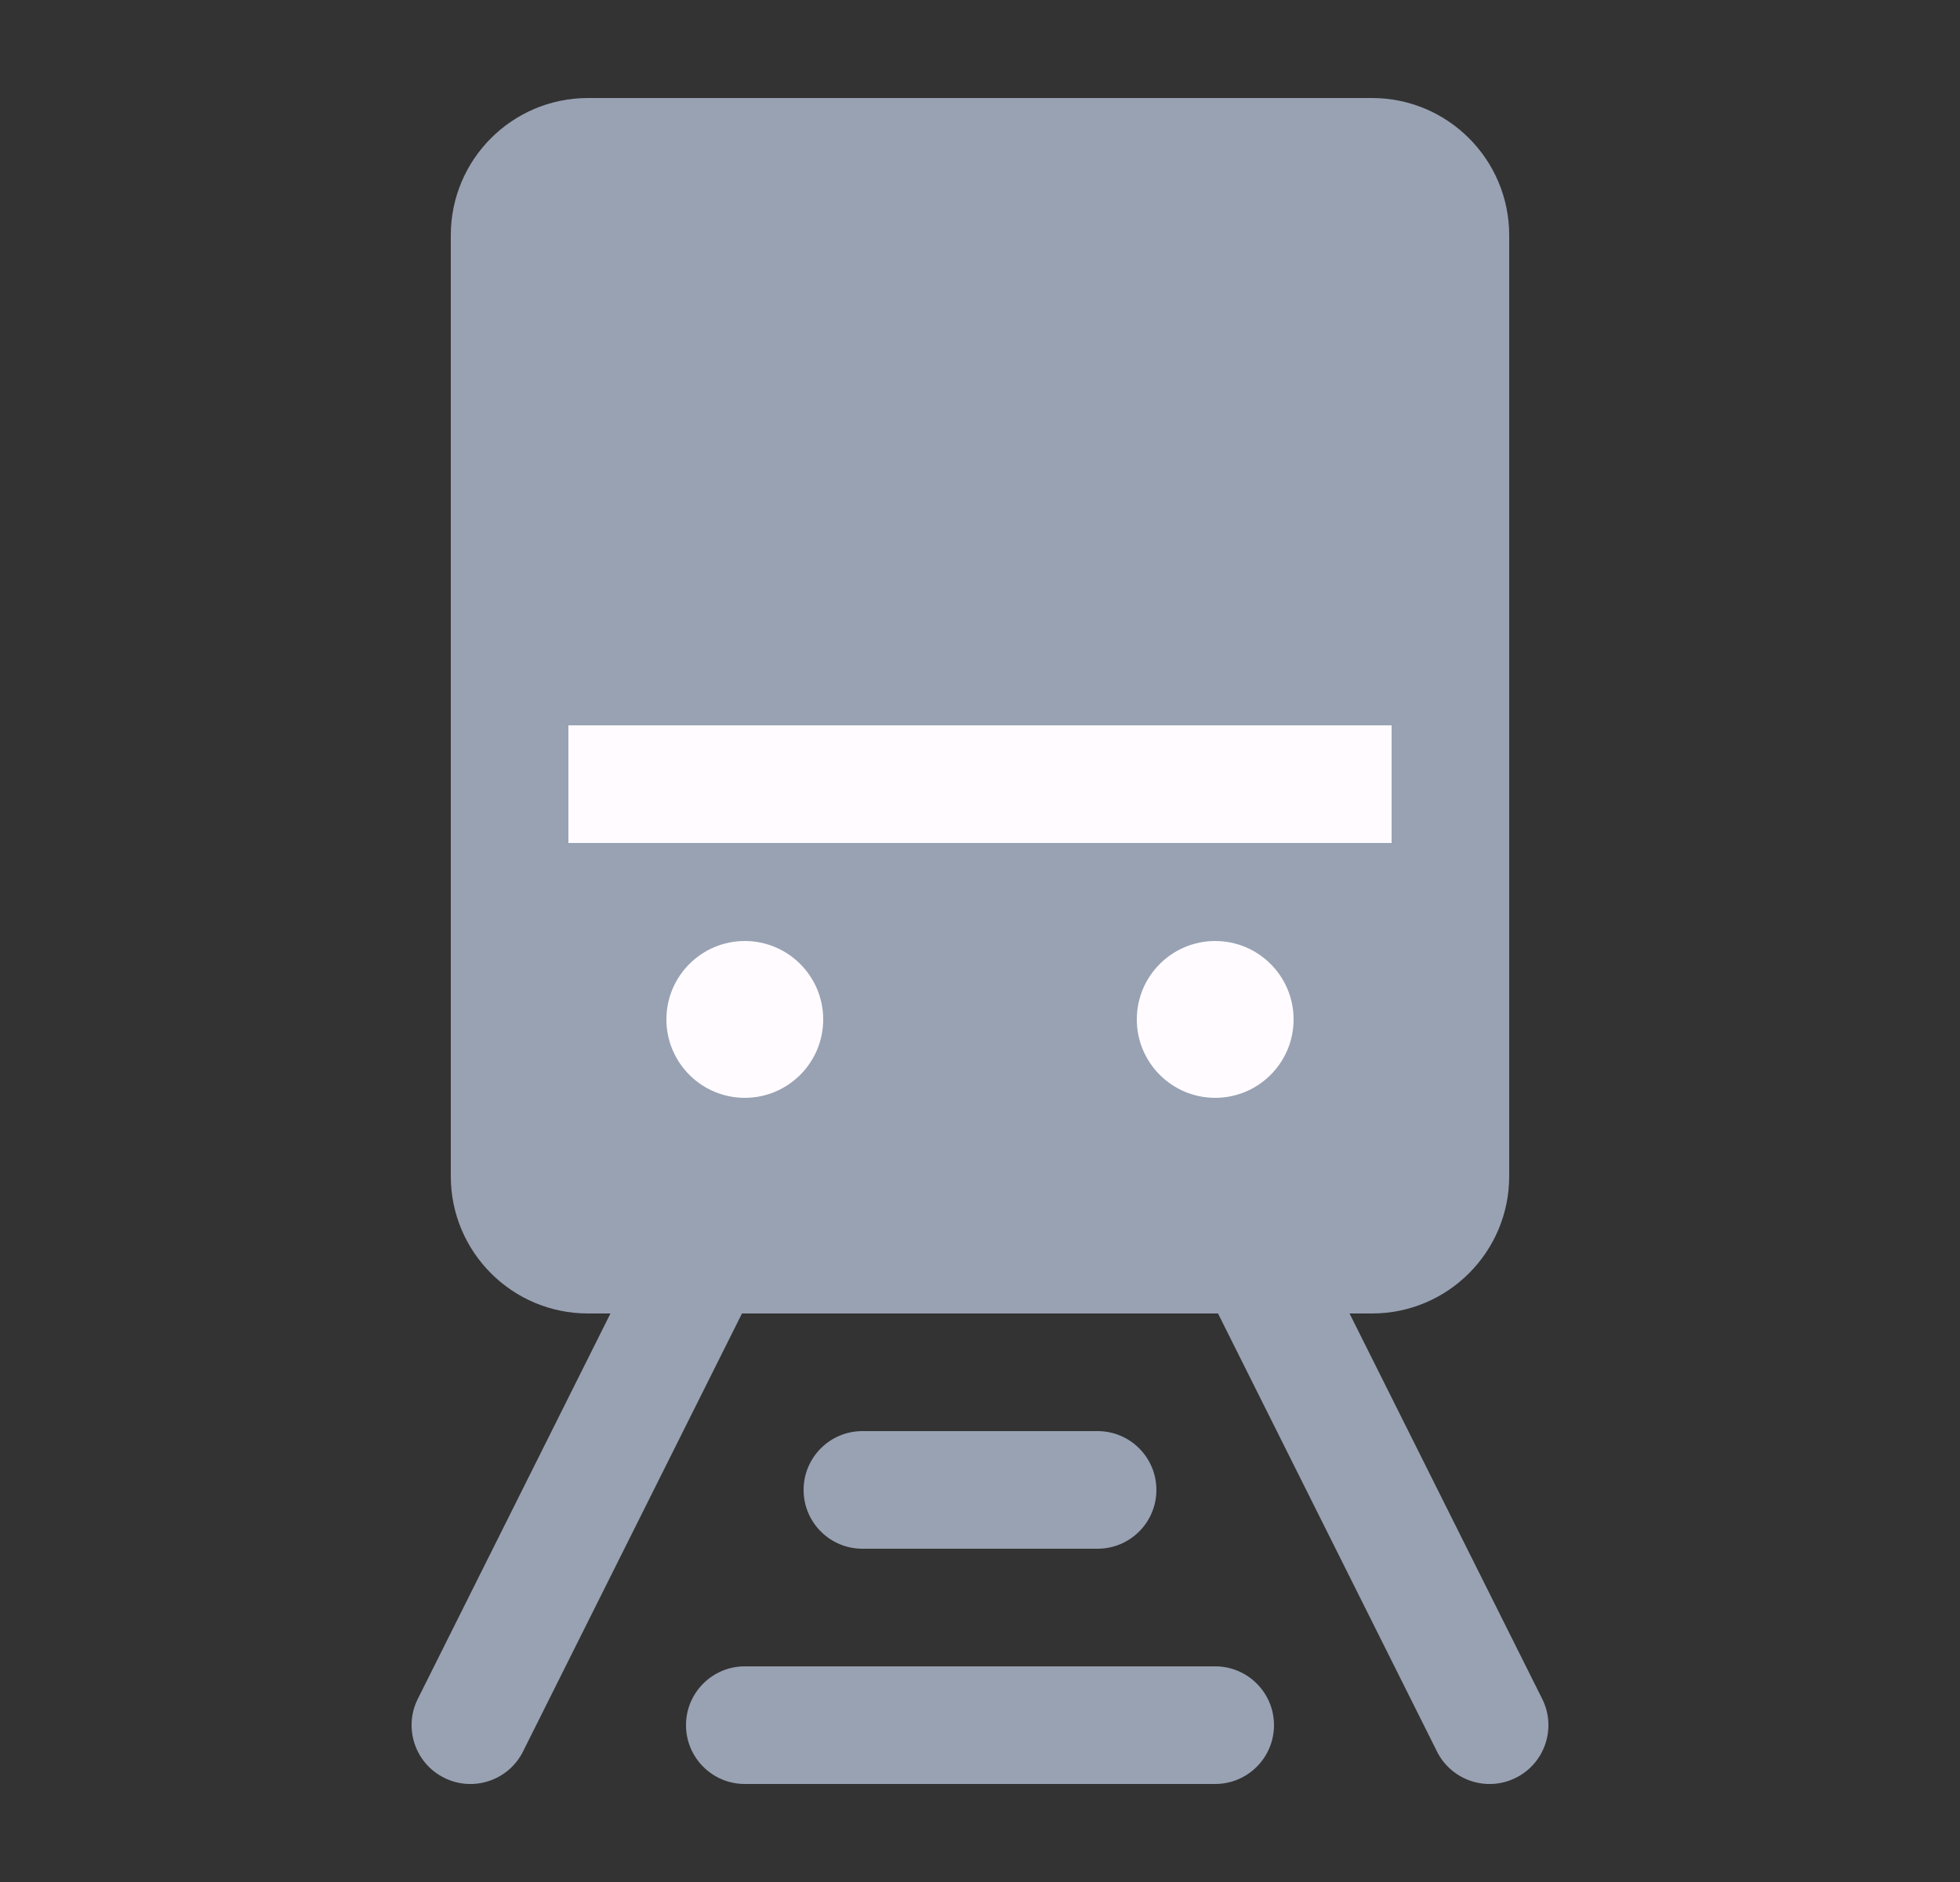 <svg width="25" height="24" viewBox="0 0 25 24" fill="none" xmlns="http://www.w3.org/2000/svg">
<rect x="0" y="0" width="25" height="24" fill="#333333" stroke="none"/>
<path d="M6.5 3C6.5 2.448 6.948 2 7.5 2H17.5C18.052 2 18.5 2.448 18.5 3V15C18.5 15.552 18.052 16 17.5 16H7.5C6.948 16 6.5 15.552 6.5 15V3Z" fill="#98A2B3"/>
<path fill-rule="evenodd" clip-rule="evenodd" d="M7.5 2.75C7.362 2.75 7.25 2.862 7.25 3V15C7.25 15.138 7.362 15.25 7.5 15.25H17.5C17.638 15.25 17.75 15.138 17.75 15V3C17.75 2.862 17.638 2.75 17.5 2.75H7.5ZM5.75 3C5.75 2.034 6.533 1.25 7.5 1.25H17.5C18.466 1.25 19.25 2.034 19.25 3V15C19.25 15.966 18.466 16.75 17.5 16.75H7.5C6.533 16.75 5.75 15.966 5.75 15V3Z" fill="#98A2B3"/>
<path d="M9.5 14C10.052 14 10.5 13.552 10.5 13C10.5 12.448 10.052 12 9.5 12C8.948 12 8.5 12.448 8.5 13C8.5 13.552 8.948 14 9.5 14Z" fill="#FFFBFF"/>
<path d="M15.5 14C16.052 14 16.5 13.552 16.5 13C16.5 12.448 16.052 12 15.5 12C14.948 12 14.5 12.448 14.5 13C14.5 13.552 14.948 14 15.5 14Z" fill="#FFFBFF"/>
<path fill-rule="evenodd" clip-rule="evenodd" d="M5.75 10C5.75 9.586 6.086 9.25 6.5 9.25H18.5C18.914 9.25 19.25 9.586 19.25 10C19.25 10.414 18.914 10.75 18.5 10.75H6.5C6.086 10.75 5.75 10.414 5.75 10Z" fill="#FFFBFF"/>
<path fill-rule="evenodd" clip-rule="evenodd" d="M10.25 19C10.25 18.586 10.586 18.25 11 18.25H14C14.414 18.25 14.75 18.586 14.75 19C14.75 19.414 14.414 19.75 14 19.75H11C10.586 19.75 10.25 19.414 10.25 19Z" fill="#98A2B3"/>
<path fill-rule="evenodd" clip-rule="evenodd" d="M8.75 22C8.75 21.586 9.086 21.25 9.5 21.25H15.5C15.914 21.25 16.25 21.586 16.25 22C16.25 22.414 15.914 22.75 15.5 22.75H9.5C9.086 22.75 8.75 22.414 8.75 22Z" fill="#98A2B3"/>
<path fill-rule="evenodd" clip-rule="evenodd" d="M9.335 15.329C9.706 15.515 9.856 15.965 9.671 16.336L6.671 22.336C6.486 22.706 6.035 22.856 5.665 22.671C5.294 22.486 5.144 22.035 5.329 21.665L8.329 15.665C8.514 15.294 8.965 15.144 9.335 15.329Z" fill="#98A2B3"/>
<path fill-rule="evenodd" clip-rule="evenodd" d="M15.665 15.329C16.035 15.144 16.485 15.294 16.671 15.665L19.671 21.665C19.856 22.035 19.706 22.486 19.335 22.671C18.965 22.856 18.514 22.706 18.329 22.336L15.329 16.336C15.144 15.965 15.294 15.515 15.665 15.329Z" fill="#98A2B3"/>
<path fill-rule="evenodd" clip-rule="evenodd" d="M18.5 6.75C18.914 6.75 19.25 7.086 19.25 7.5V12.5C19.25 12.914 18.914 13.25 18.5 13.25C18.086 13.25 17.75 12.914 17.75 12.5V7.5C17.75 7.086 18.086 6.75 18.5 6.75Z" fill="#98A2B3"/>
<path fill-rule="evenodd" clip-rule="evenodd" d="M6.5 6.75C6.914 6.75 7.25 7.086 7.25 7.5V12.5C7.25 12.914 6.914 13.25 6.5 13.25C6.086 13.25 5.75 12.914 5.75 12.5V7.5C5.75 7.086 6.086 6.75 6.5 6.75Z" fill="#98A2B3"/>
</svg>

